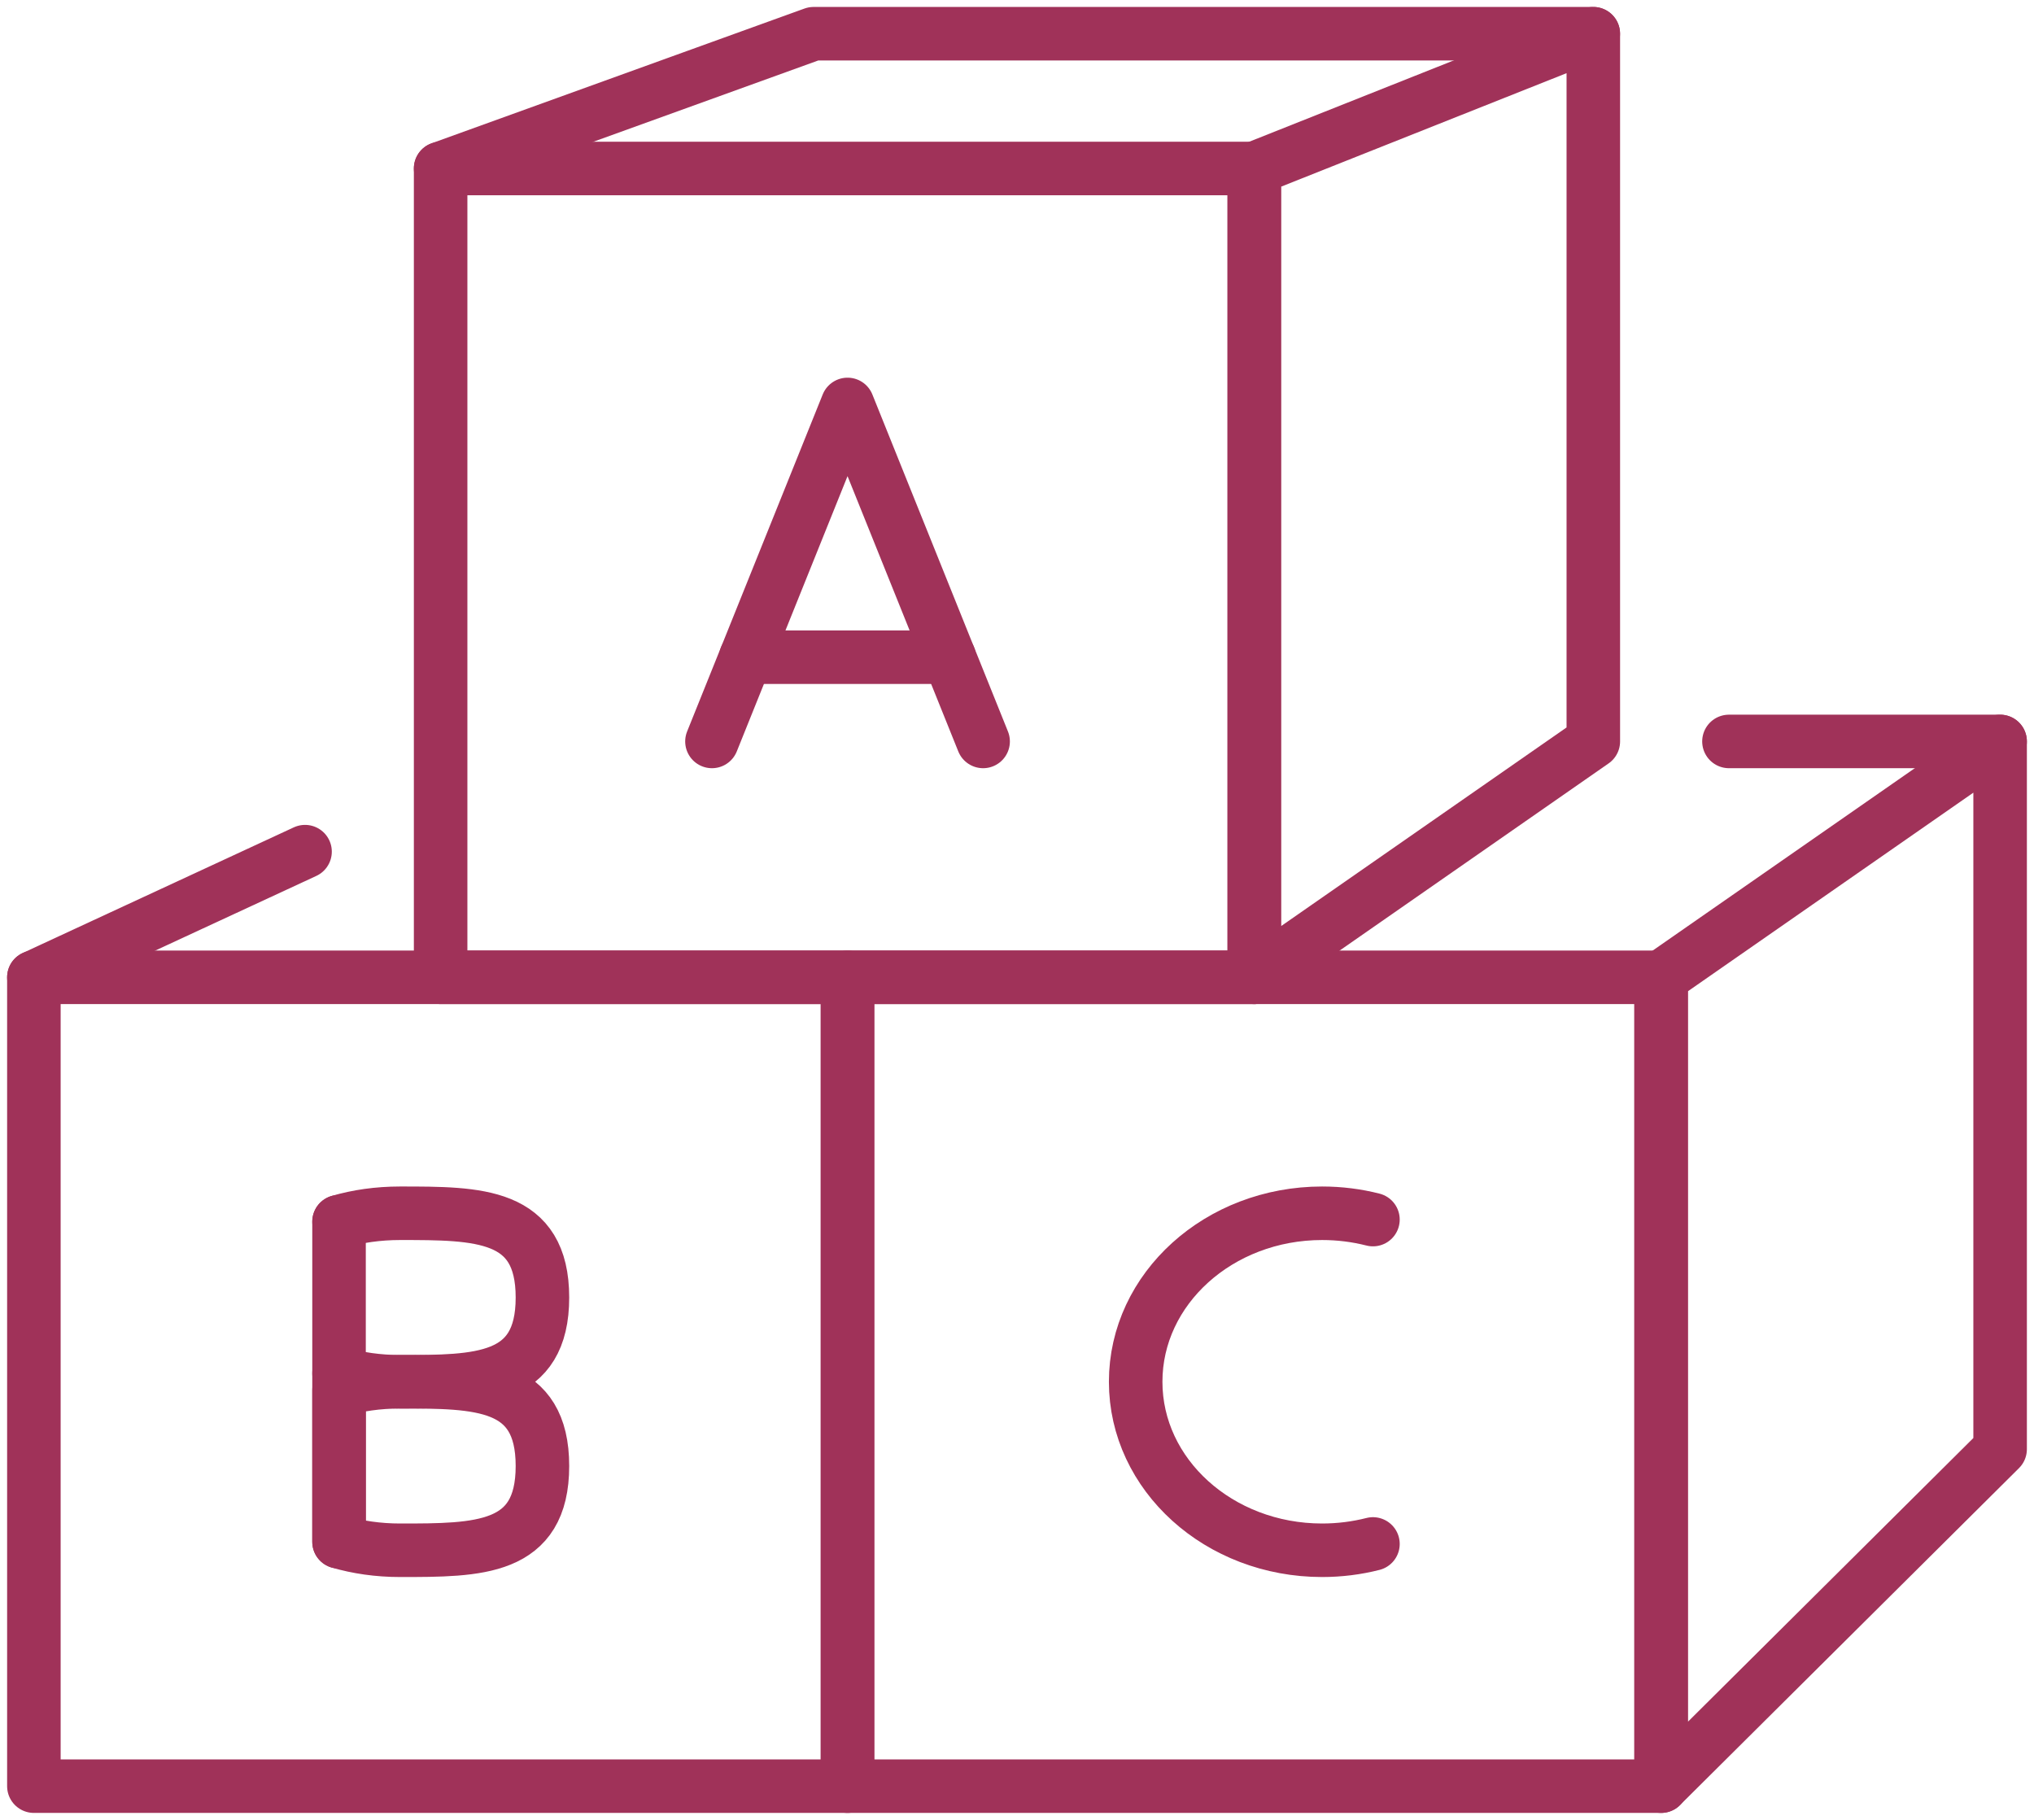 <svg width="38" height="34" viewBox="0 0 38 34" fill="none" xmlns="http://www.w3.org/2000/svg">
<g clip-path="url(#clip0_4547_5193)">
<path d="M15.833 18.259H0.633V33.37H15.833V18.259Z" stroke="#A03259" stroke-linecap="round" stroke-linejoin="round"/>
<path d="M31.034 18.259H15.834V33.37H31.034V18.259Z" stroke="#A03259" stroke-linecap="round" stroke-linejoin="round"/>
<path d="M23.432 3.148H8.232V18.259H23.432V3.148Z" stroke="#A03259" stroke-linecap="round" stroke-linejoin="round"/>
<path d="M29.767 13.852L23.434 18.259V3.148L29.767 0.63V13.852Z" stroke="#A03259" stroke-linecap="round" stroke-linejoin="round"/>
<path d="M37.367 27.074L31.033 33.37V18.259L37.367 13.852V27.074Z" stroke="#A03259" stroke-linecap="round" stroke-linejoin="round"/>
<path d="M37.367 13.852H32.301" stroke="#A03259" stroke-linecap="round" stroke-linejoin="round"/>
<path d="M8.232 3.148L15.199 0.63H29.766" stroke="#A03259" stroke-linecap="round" stroke-linejoin="round"/>
<path d="M5.699 15.911L0.633 18.259" stroke="#A03259" stroke-linecap="round" stroke-linejoin="round"/>
<path d="M25.65 28.845C25.348 28.922 25.029 28.963 24.7 28.963C22.776 28.963 21.217 27.554 21.217 25.815C21.217 24.076 22.776 22.667 24.7 22.667C25.029 22.667 25.348 22.708 25.65 22.785" stroke="#A03259" stroke-linecap="round" stroke-linejoin="round"/>
<path d="M13.301 13.852L15.834 7.556L18.367 13.852" stroke="#A03259" stroke-linecap="round" stroke-linejoin="round"/>
<path d="M17.734 12.278H13.934" stroke="#A03259" stroke-linecap="round" stroke-linejoin="round"/>
<path d="M6.334 28.805V25.972V25.657V22.824" stroke="#A03259" stroke-linecap="round" stroke-linejoin="round"/>
<path d="M6.334 25.657C6.676 25.758 7.064 25.815 7.474 25.815C8.941 25.815 10.134 25.815 10.134 24.241C10.134 22.667 8.941 22.667 7.474 22.667C7.064 22.667 6.676 22.723 6.334 22.824" stroke="#A03259" stroke-linecap="round" stroke-linejoin="round"/>
<path d="M10.134 27.389C10.134 28.963 8.941 28.963 7.474 28.963C7.064 28.963 6.676 28.906 6.334 28.805V25.972C6.676 25.871 7.064 25.815 7.474 25.815C8.941 25.815 10.134 25.815 10.134 27.389Z" stroke="#A03259" stroke-linecap="round" stroke-linejoin="round"/>
</g>
<defs>
<clipPath id="clip0_4547_5193">
<rect width="38" height="34" fill="white"/>
</clipPath>
</defs>
</svg>
